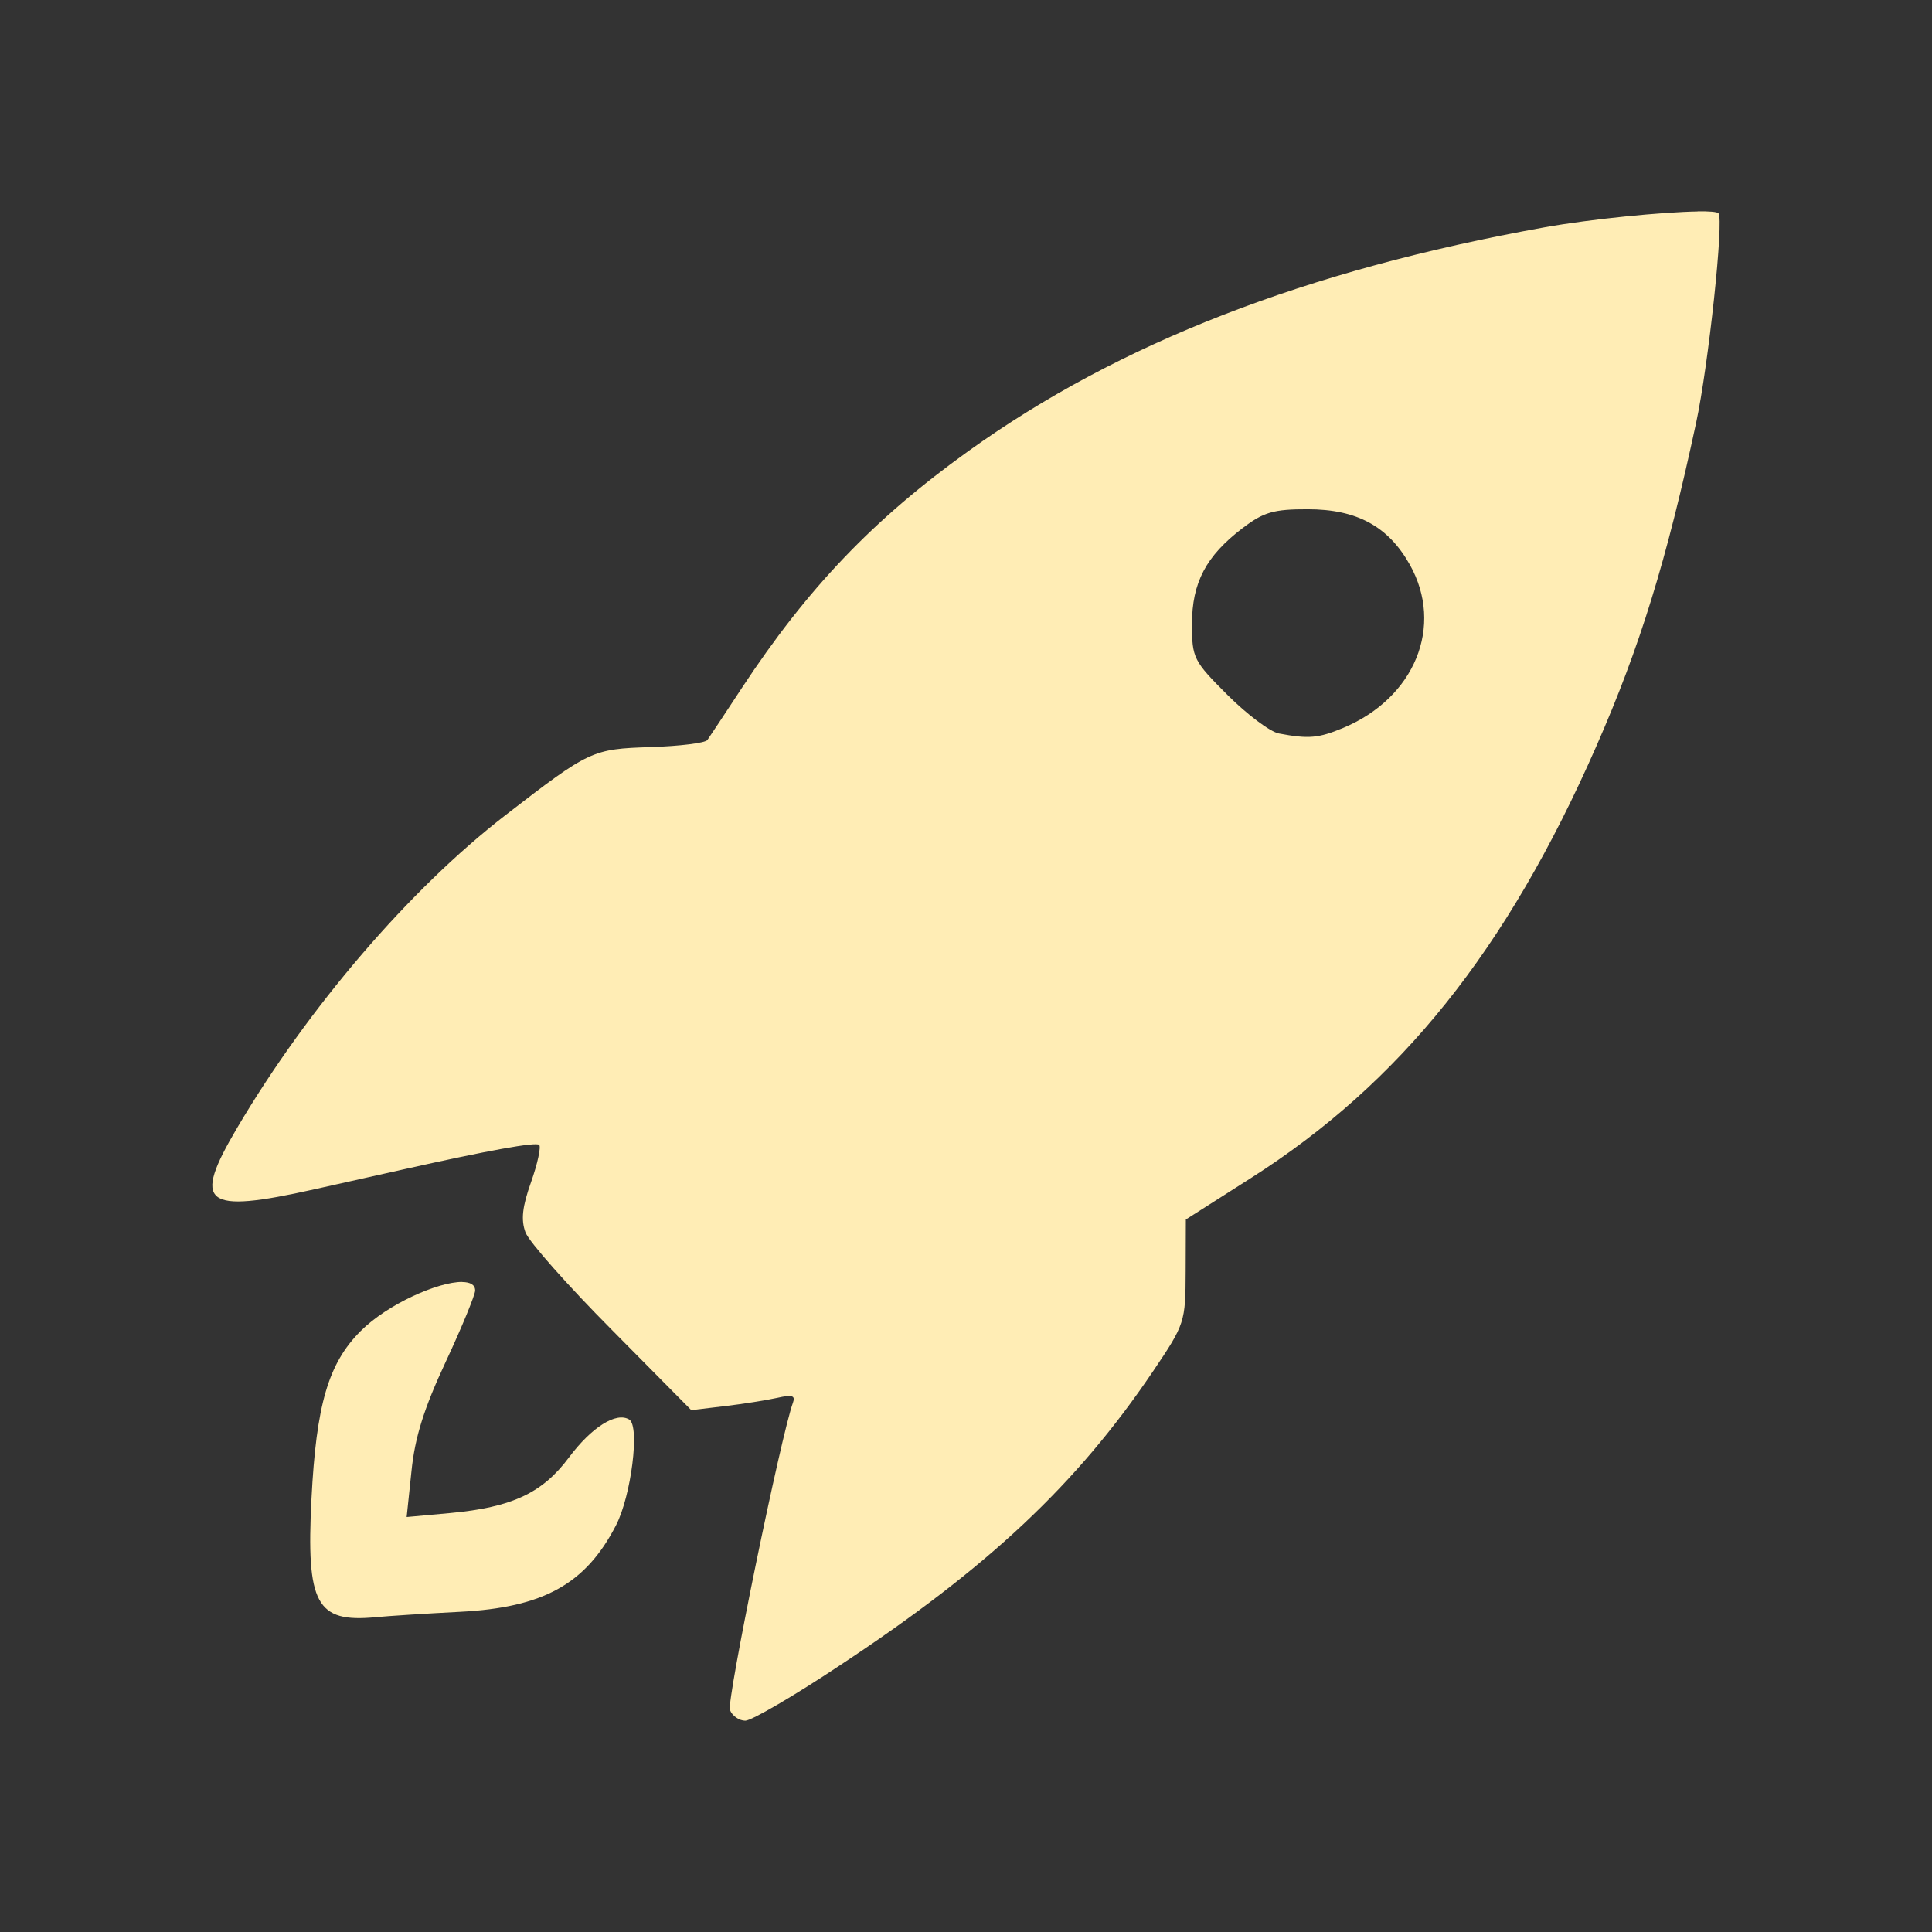 <?xml version="1.0" encoding="UTF-8" standalone="no"?>
<svg
   xmlns:dc="http://purl.org/dc/elements/1.1/"
   xmlns:cc="http://creativecommons.org/ns#"
   xmlns:rdf="http://www.w3.org/1999/02/22-rdf-syntax-ns#"
   xmlns:svg="http://www.w3.org/2000/svg"
   xmlns="http://www.w3.org/2000/svg"
   xmlns:sodipodi="http://sodipodi.sourceforge.net/DTD/sodipodi-0.dtd"
   xmlns:inkscape="http://www.inkscape.org/namespaces/inkscape"
   height="100%"
   width="100%"
   version="1.1"
   id="svg2"
   viewBox="0 0 512 512"
   inkscape:version="0.91 r"
   sodipodi:docname="fork.svg">
  <rect x="0" y="0" width="512" height="512" fill="#333333" stroke="none"/>
  <sodipodi:namedview
     pagecolor="#ffffff"
     bordercolor="#666666"
     borderopacity="1"
     objecttolerance="10"
     gridtolerance="10"
     guidetolerance="10"
     inkscape:pageopacity="0"
     inkscape:pageshadow="2"
     inkscape:window-width="640"
     inkscape:window-height="480"
     id="namedview8"
     showgrid="false"
     inkscape:zoom="0.4609375"
     inkscape:cx="256"
     inkscape:cy="256"
     inkscape:window-x="0"
     inkscape:window-y="0"
     inkscape:window-maximized="0"
     inkscape:current-layer="svg2" />
  <defs
     id="defs98" />
  <path
     d="m 449.962,56.033 c -9.35,0.15 -28.399,2 -40.724,4.225 -63.049,11.35 -112.648,30.624 -152.547,59.249 -25.249,18.1 -42.724,36.399 -60.149,62.899 -4.425,6.725 -8.5,12.9 -9.075,13.7 -0.55,0.8 -7.3,1.625 -14.95,1.875 -15.6,0.5 -16.275,0.825 -38.599,18.075 -25.349,19.6 -52.224,50.899 -71.074,82.848 -12,20.325 -8.9,22.825 20.45,16.275 9.475,-2.125 19.975,-4.475 23.374,-5.225 22.775,-5.1 35.374,-7.375 36.224,-6.55 0.525,0.525 -0.425,4.975 -2.15,9.85 -2.325,6.525 -2.725,10.025 -1.475,13.35 0.925,2.475 11.2,14.075 22.825,25.774 l 21.1,21.325 8.8,-1.05 c 4.85,-0.575 11.15,-1.575 13.975,-2.2 3.95,-0.9 4.875,-0.625 4.175,1.275 -3.125,8.475 -17.625,79.048 -16.7,81.423 0.6,1.575 2.45,2.85 4.075,2.85 1.625,0 12.925,-6.575 24.999,-14.625 39.324,-25.924 62.799,-47.974 83.073,-77.998 8.45,-12.525 8.575,-12.975 8.625,-26.449 l 0.05,-13.75 17.2,-10.95 c 39.649,-25.249 67.849,-60.374 91.573,-114.448 11.55,-26.299 18.625,-49.224 26.449,-85.698 3.275,-15.225 7.425,-54.099 5.925,-55.574 -0.375,-0.375 -2.425,-0.55 -5.55,-0.5 m -103.298,78.948 c 13.025,0 21.35,4.525 27.049,14.675 9.15,16.275 1.35,35.324 -17.65,43.274 -6.55,2.725 -9.1,2.975 -17.05,1.475 -2.325,-0.45 -8.45,-5.05 -13.625,-10.225 -9,-9 -9.4,-9.775 -9.4,-18.75 0,-11.025 3.725,-18.05 13.35,-25.399 5.6,-4.275 8.25,-5.075 17.325,-5.05 M 122.494,339.727 c -6.3,-0.075 -19.8,5.875 -26.924,13.025 -8.575,8.575 -11.75,19.525 -13.025,44.424 -1.425,27.899 1.275,32.899 16.975,31.399 3.375,-0.325 13.45,-0.975 22.325,-1.425 22.15,-1.125 33.374,-7.35 41.399,-22.925 4.05,-7.85 6.35,-26.274 3.525,-28.024 -3.45,-2.125 -10,2.025 -16,10.05 -7.025,9.425 -15.075,13.2 -31.499,14.725 l -11.5,1.05 1.275,-12.15 c 0.9,-8.95 3.3,-16.6 9.075,-28.974 4.325,-9.25 7.8,-17.775 7.8,-18.9 0,-1.525 -1.3,-2.225 -3.4,-2.25"
     id="path550"
     style="fill:#ffedb5;fill-rule:evenodd" />
</svg>
